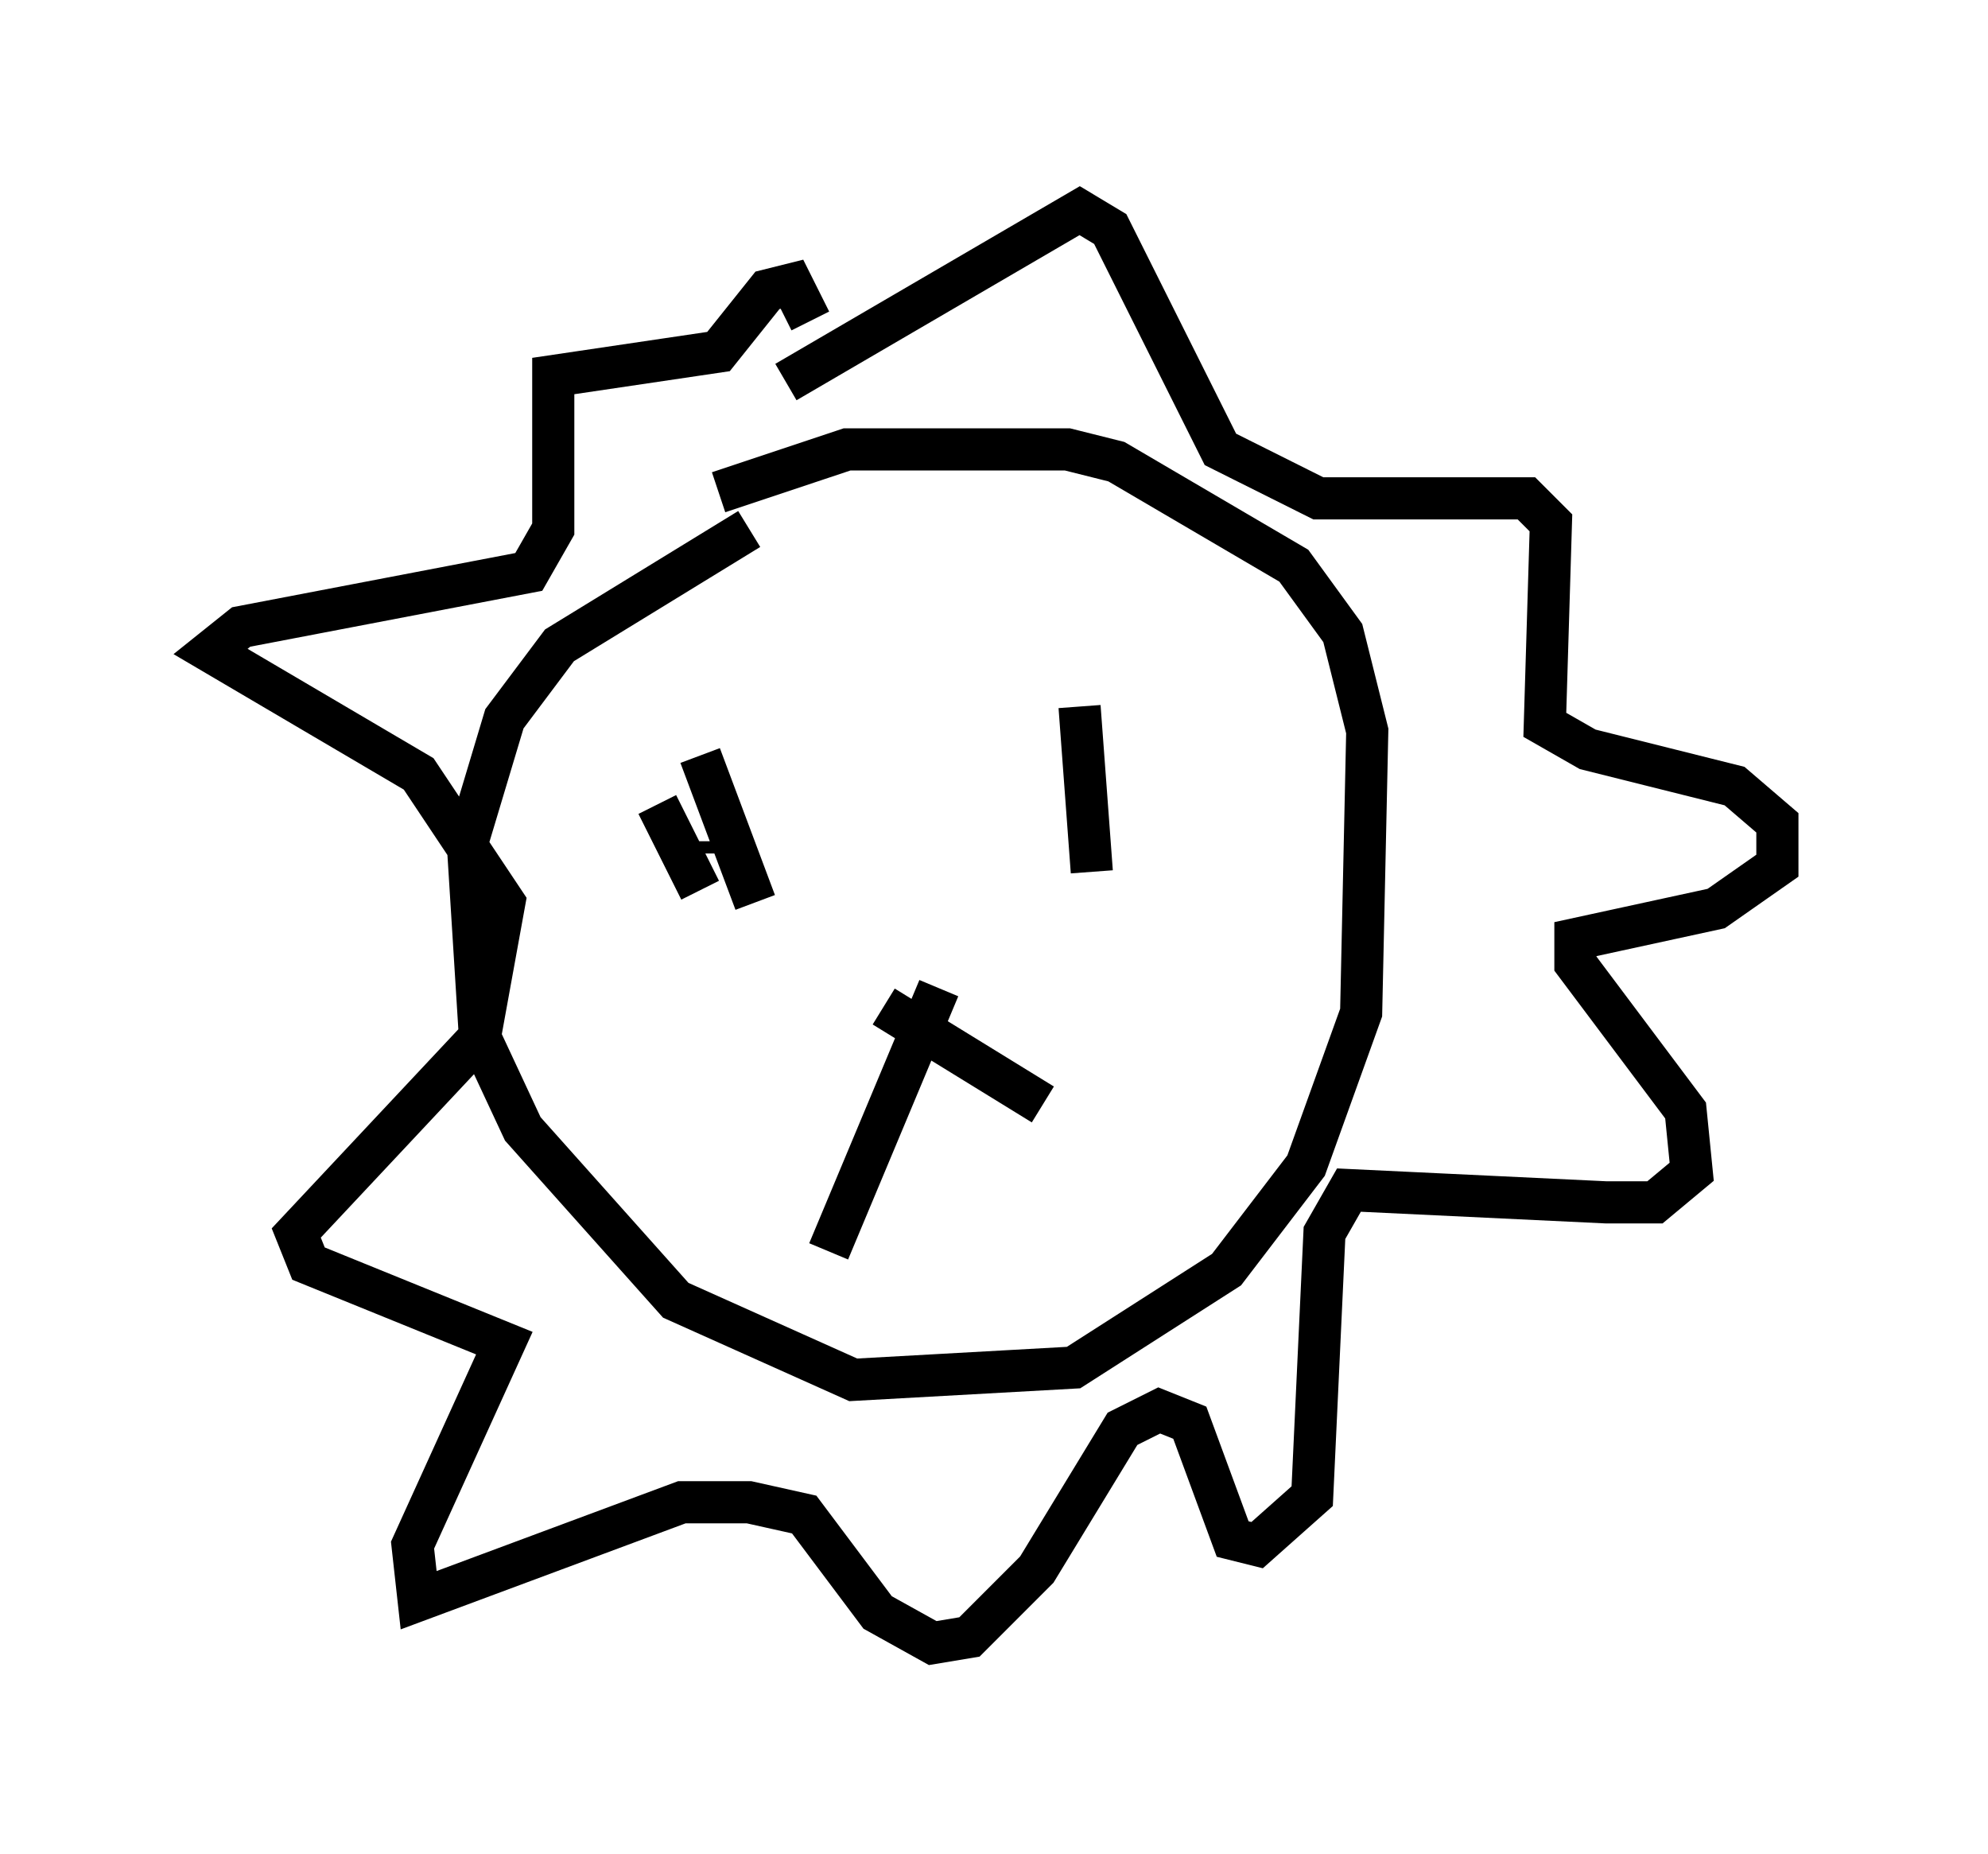 <?xml version="1.0" encoding="utf-8" ?>
<svg baseProfile="full" height="43.989" version="1.1" width="47.184" xmlns="http://www.w3.org/2000/svg" xmlns:ev="http://www.w3.org/2001/xml-events" xmlns:xlink="http://www.w3.org/1999/xlink"><defs /><rect fill="white" height="43.989" width="47.184" x="0" y="0" /><path d="M20.978, 11.827 m-3.196, 0.726 l-4.503, 2.76 -1.307, 1.743 l-0.872, 2.905 0.291, 4.648 l1.017, 2.179 3.631, 4.067 l4.212, 1.888 5.229, -0.291 l3.631, -2.324 1.888, -2.469 l1.307, -3.631 0.145, -6.682 l-0.581, -2.324 -1.162, -1.598 l-4.212, -2.469 -1.162, -0.291 l-5.229, 0.0 -3.05, 1.017 m1.598, -2.615 l6.972, -4.067 0.726, 0.436 l2.615, 5.229 2.324, 1.162 l4.939, 0.0 0.581, 0.581 l-0.145, 4.793 1.017, 0.581 l3.486, 0.872 1.017, 0.872 l0.0, 1.017 -1.453, 1.017 l-3.341, 0.726 0.0, 0.581 l2.615, 3.486 0.145, 1.453 l-0.872, 0.726 -1.162, 0.0 l-6.101, -0.291 -0.581, 1.017 l-0.291, 6.246 -1.307, 1.162 l-0.581, -0.145 -1.017, -2.76 l-0.726, -0.291 -0.872, 0.436 l-2.034, 3.341 -1.598, 1.598 l-0.872, 0.145 -1.307, -0.726 l-1.743, -2.324 -1.307, -0.291 l-1.598, 0.0 -6.246, 2.324 l-0.145, -1.307 2.179, -4.793 l-4.648, -1.888 -0.291, -0.726 l4.358, -4.648 0.581, -3.196 l-2.034, -3.05 -4.939, -2.905 l0.726, -0.581 6.827, -1.307 l0.581, -1.017 0.0, -3.631 l3.922, -0.581 1.162, -1.453 l0.581, -0.145 0.436, 0.872 m-2.76, 12.637 l0.0, -0.291 m-0.872, -0.872 l1.017, 2.034 m0.0, -3.196 l1.307, 3.486 m7.698, -4.648 l0.291, 3.922 m-3.631, 2.76 l-2.615, 6.246 m1.307, -5.81 l3.777, 2.324 " fill="none" stroke="black" stroke-width="1" /></svg>